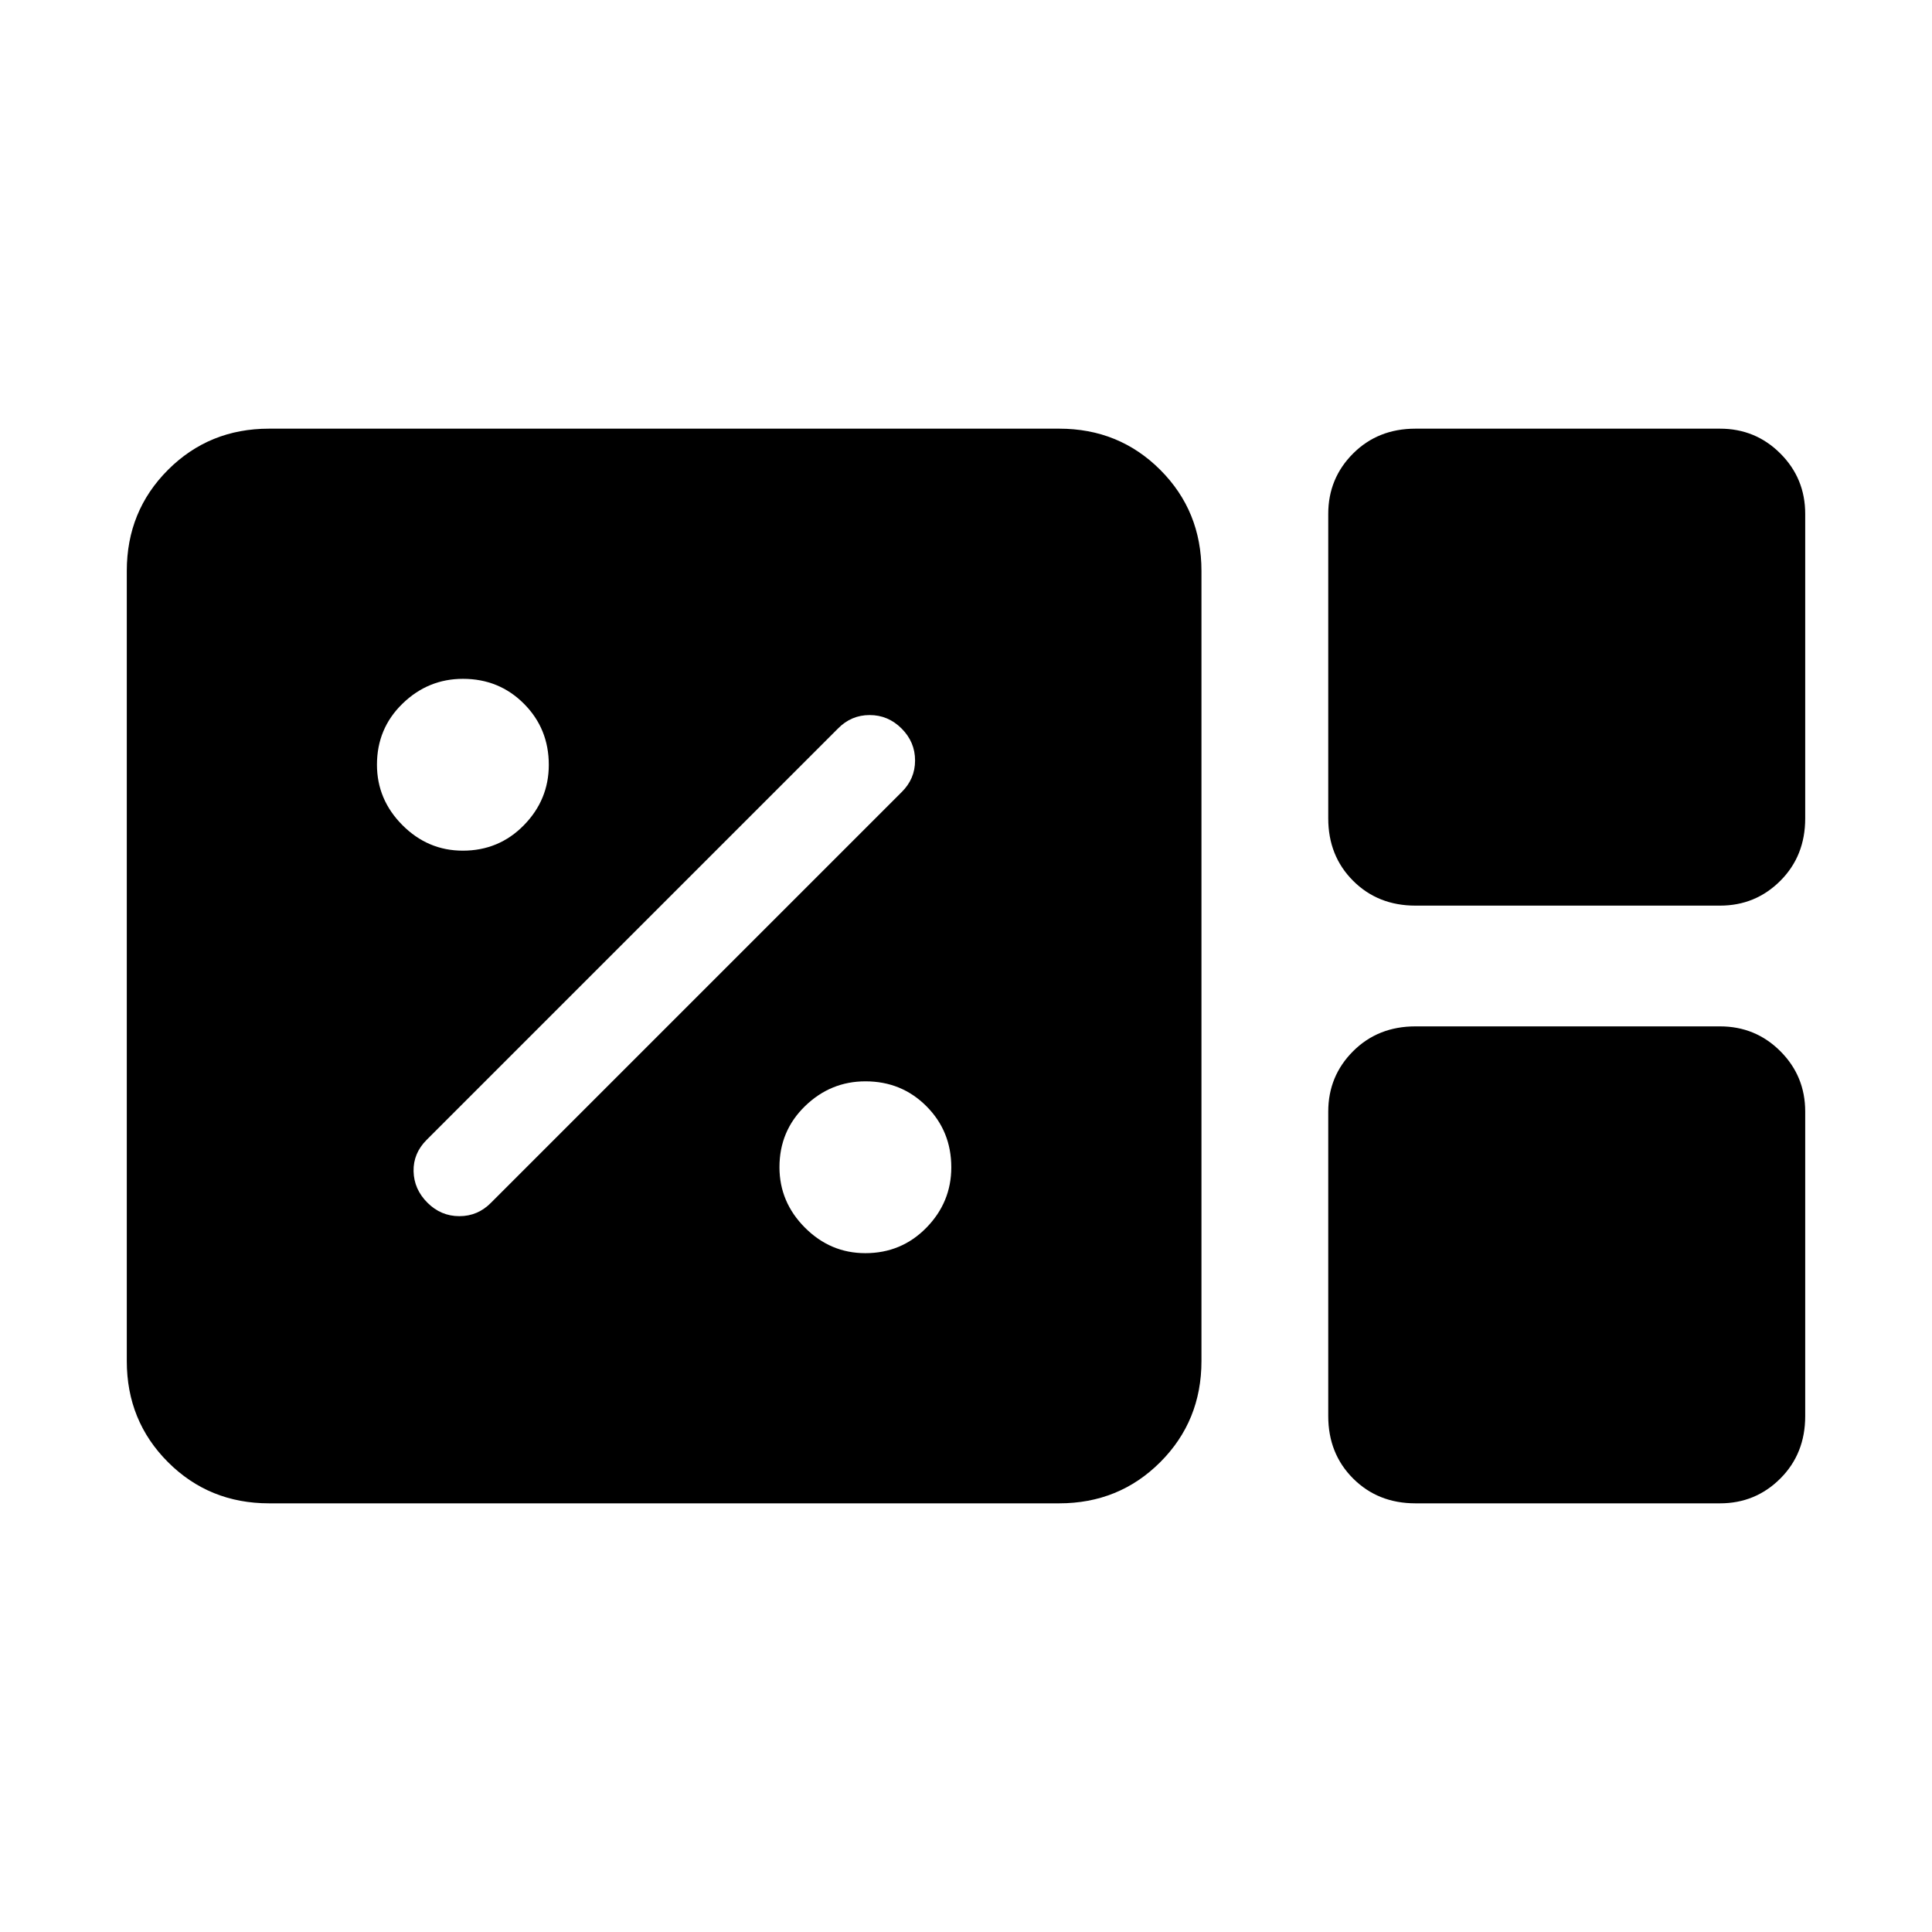 <svg xmlns="http://www.w3.org/2000/svg" height="48" viewBox="0 96 960 960" width="48"><path d="M133.694 842.999q-29.75 0-50.22-20.472-20.472-20.471-20.472-50.221V379.694q0-29.75 20.471-50.221 20.471-20.472 50.221-20.472h392.613q29.75 0 50.221 20.472 20.471 20.471 20.471 50.221v392.612q0 29.75-20.471 50.221-20.471 20.472-50.221 20.472H133.694ZM703.343 546q-18.652 0-30.998-12.346t-12.346-30.998V351.345q0-17.651 12.346-29.997 12.346-12.347 30.998-12.347h151.311q17.652 0 29.998 12.347 12.346 12.346 12.346 29.997v151.311q0 18.652-12.346 30.998T854.654 546H703.343Zm0 296.999q-18.652 0-30.998-12.347-12.346-12.346-12.346-30.997V648.344q0-17.652 12.346-29.998T703.343 606h151.311q17.652 0 29.998 12.346t12.346 29.998v151.311q0 18.651-12.346 30.997-12.346 12.347-29.998 12.347H703.343ZM429.955 718.692q17.969 0 30.353-12.647 12.385-12.647 12.385-30 0-17.968-12.34-30.352-12.339-12.385-30.307-12.385-17.353 0-30.045 12.339-12.692 12.34-12.692 30.308 0 17.352 12.647 30.045 12.647 12.692 29.999 12.692ZM244 693.615l204-204q6.693-6.564 6.693-15.743T448 458q-6.692-6.692-15.871-6.692T416.386 458L212.001 662.385q-6.692 6.692-6.5 15.615.193 8.923 6.885 15.615t15.871 6.692q9.179 0 15.743-6.692Zm-14.045-174.923q17.969 0 30.353-12.647 12.385-12.647 12.385-30 0-17.968-12.34-30.352-12.339-12.385-30.307-12.385-17.353 0-30.045 12.339-12.692 12.34-12.692 30.308 0 17.352 12.647 30.045 12.647 12.692 29.999 12.692Z"/></svg>